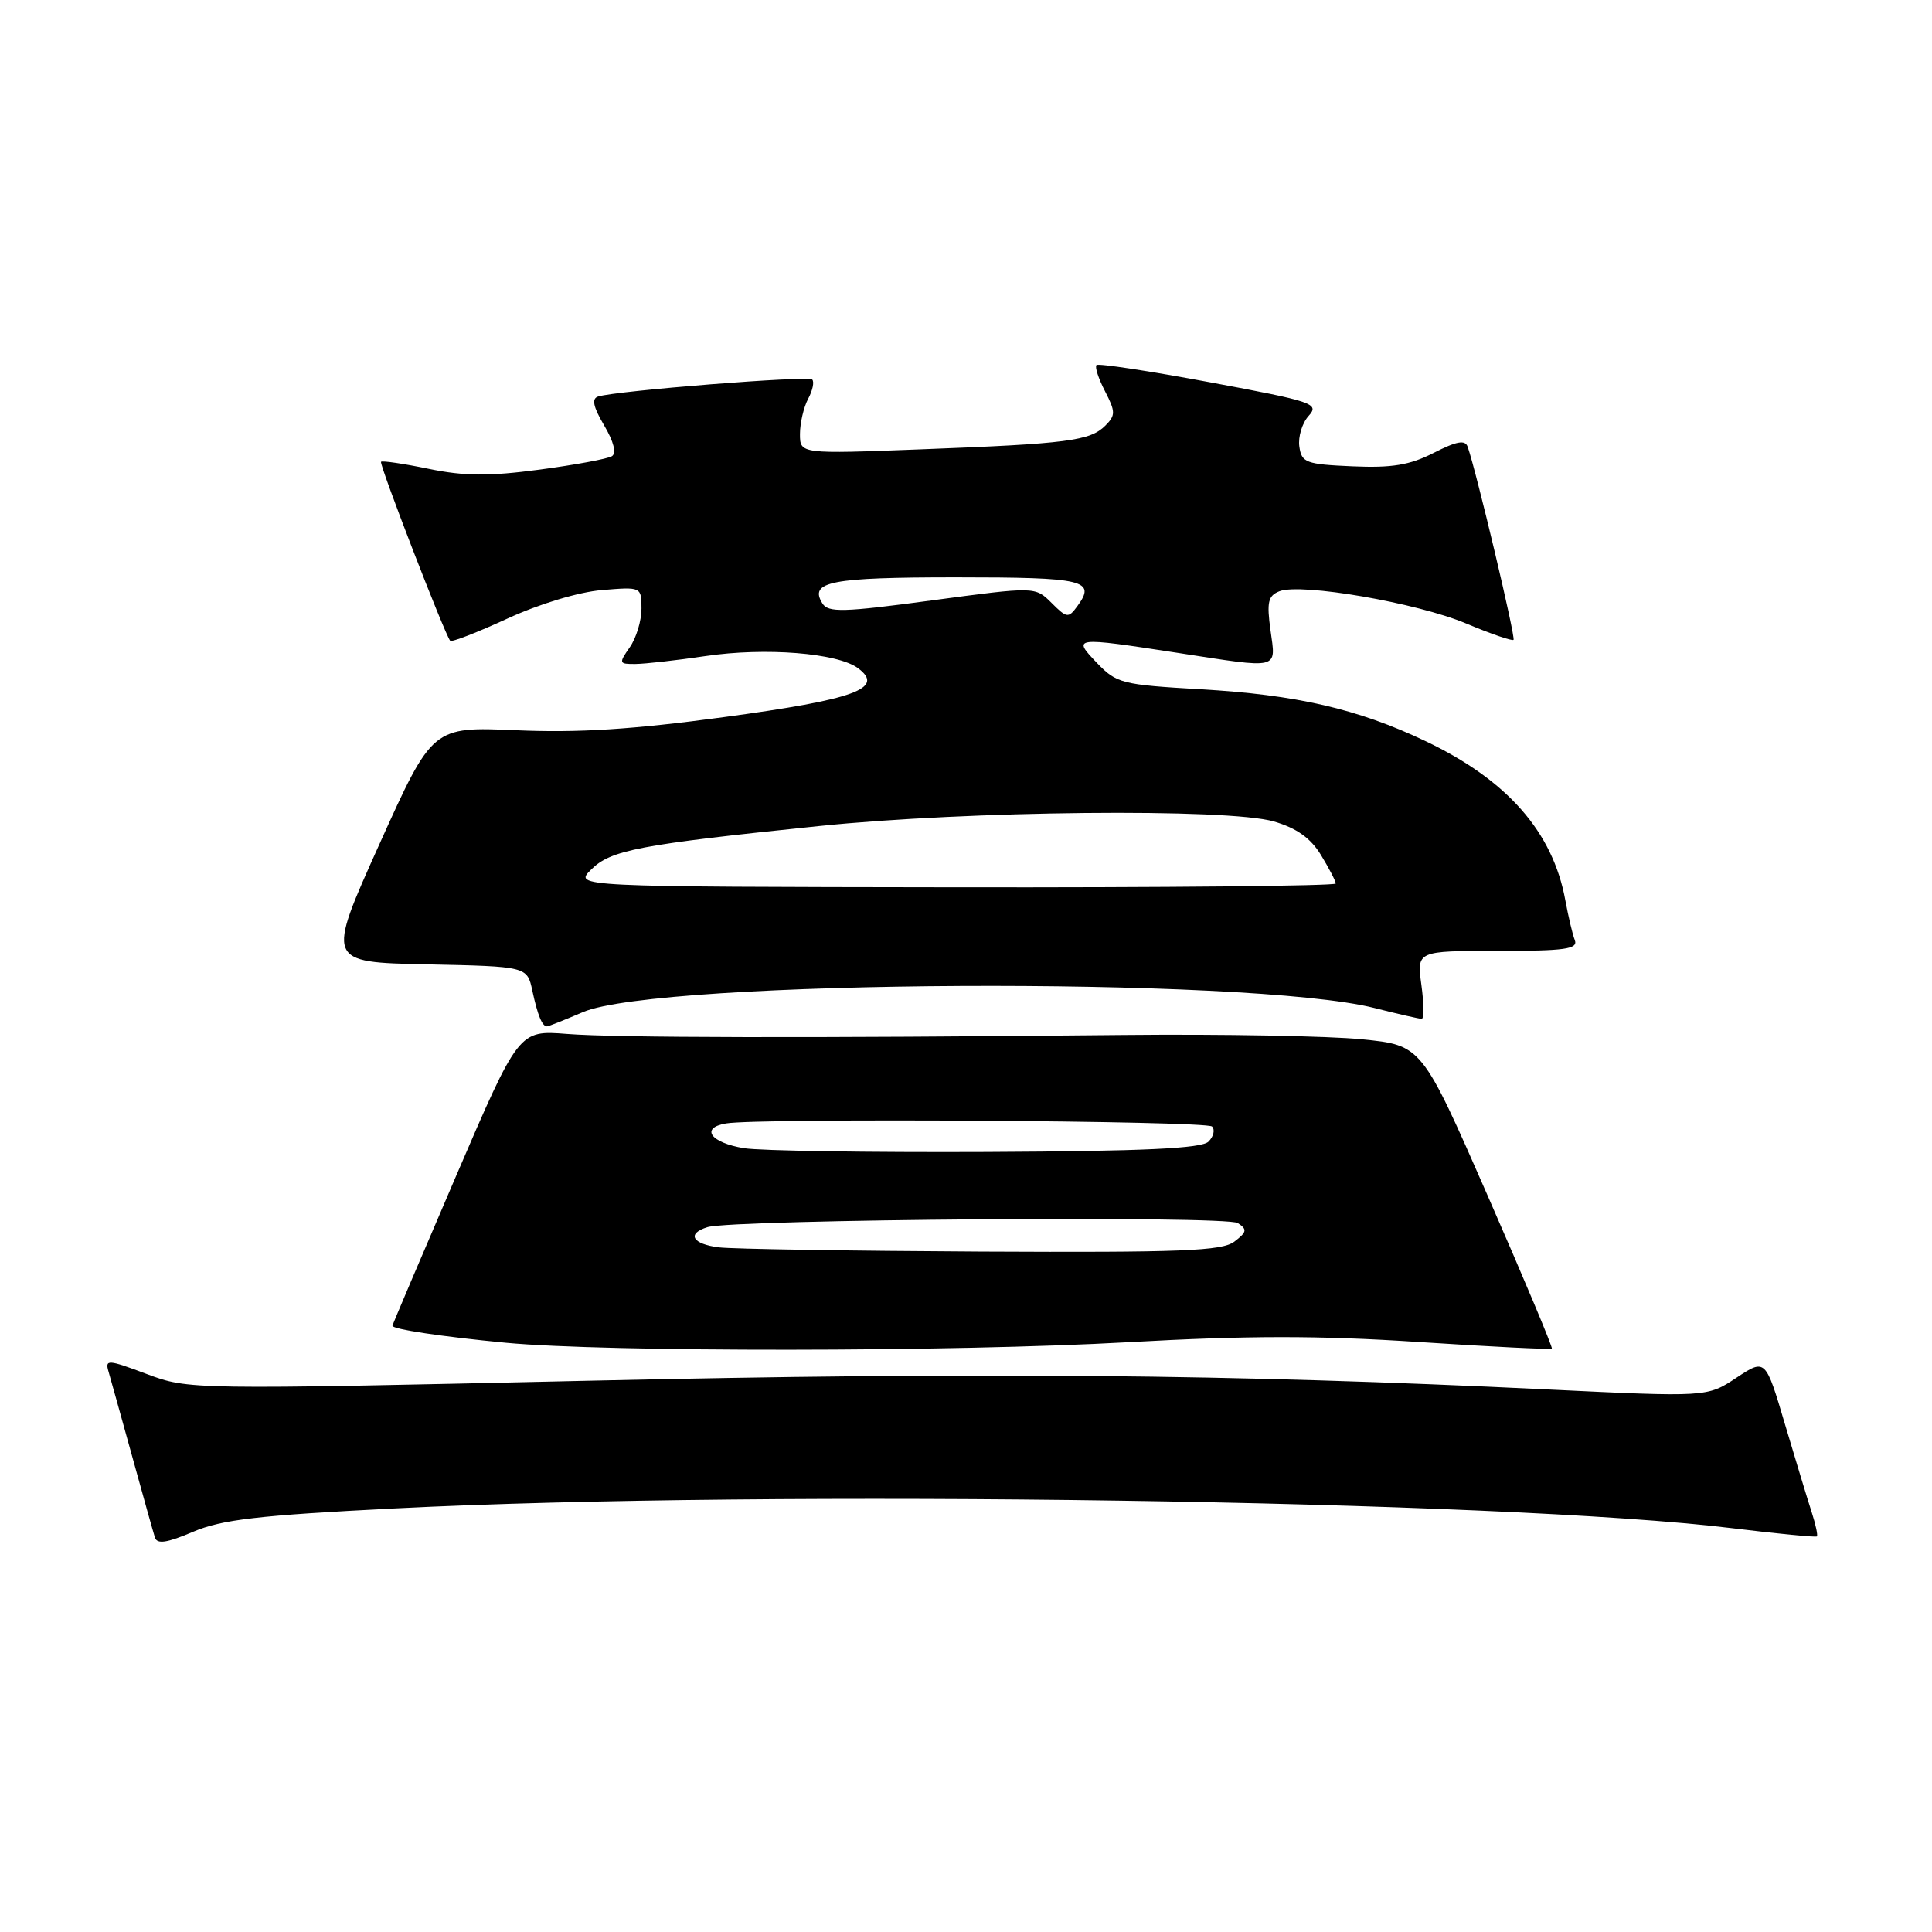 <?xml version="1.0" encoding="UTF-8" standalone="no"?>
<!DOCTYPE svg PUBLIC "-//W3C//DTD SVG 1.1//EN" "http://www.w3.org/Graphics/SVG/1.1/DTD/svg11.dtd" >
<svg xmlns="http://www.w3.org/2000/svg" xmlns:xlink="http://www.w3.org/1999/xlink" version="1.1" viewBox="0 0 256 256">
 <g >
 <path fill="currentColor"
d=" M 52.35 199.87 C 102.27 197.35 199.14 198.78 229.50 202.49 C 235.55 203.23 240.61 203.72 240.75 203.58 C 240.89 203.44 240.59 202.01 240.07 200.41 C 239.55 198.81 237.96 193.57 236.53 188.76 C 233.94 180.01 233.94 180.01 230.07 182.57 C 226.21 185.13 226.21 185.13 204.85 184.10 C 163.14 182.08 129.83 181.78 77.76 182.96 C 25.27 184.14 24.98 184.14 19.43 182.06 C 14.29 180.13 13.90 180.11 14.38 181.74 C 14.66 182.71 16.08 187.78 17.52 193.00 C 18.96 198.22 20.31 203.05 20.53 203.73 C 20.82 204.64 22.13 204.44 25.56 202.98 C 29.36 201.35 34.18 200.79 52.35 199.87 Z  M 149.50 177.85 C 165.38 176.96 174.75 176.96 187.94 177.82 C 197.53 178.45 205.49 178.84 205.63 178.70 C 205.77 178.56 201.95 169.46 197.14 158.47 C 188.39 138.50 188.39 138.50 180.45 137.71 C 176.08 137.27 161.93 137.01 149.00 137.14 C 106.59 137.56 81.60 137.51 75.12 137.00 C 68.74 136.50 68.74 136.50 60.37 155.97 C 55.77 166.67 52.00 175.54 52.00 175.67 C 52.00 176.13 58.59 177.12 67.00 177.92 C 80.30 179.18 126.35 179.15 149.50 177.85 Z  M 77.24 134.11 C 87.34 129.78 165.58 129.38 182.14 133.57 C 185.25 134.36 188.05 135.00 188.38 135.00 C 188.70 135.00 188.68 132.97 188.34 130.50 C 187.73 126.00 187.73 126.00 198.47 126.00 C 207.37 126.00 209.12 125.76 208.67 124.57 C 208.36 123.79 207.81 121.42 207.42 119.32 C 205.77 110.24 199.72 103.35 188.86 98.19 C 179.91 93.93 171.75 92.05 159.06 91.33 C 148.68 90.73 147.94 90.55 145.36 87.85 C 142.05 84.40 142.22 84.38 156.00 86.50 C 169.76 88.62 169.07 88.79 168.35 83.52 C 167.83 79.78 168.03 78.93 169.54 78.34 C 172.44 77.23 187.77 79.88 194.26 82.61 C 197.54 83.99 200.37 84.96 200.55 84.78 C 200.85 84.48 195.65 62.57 194.48 59.22 C 194.15 58.25 193.05 58.44 189.97 60.01 C 186.80 61.63 184.43 62.02 179.20 61.79 C 173.04 61.52 172.47 61.31 172.17 59.17 C 171.99 57.88 172.54 56.06 173.40 55.11 C 174.86 53.49 174.05 53.21 160.35 50.66 C 152.31 49.16 145.54 48.13 145.29 48.37 C 145.05 48.62 145.56 50.18 146.42 51.84 C 147.82 54.56 147.83 55.03 146.46 56.40 C 144.44 58.41 141.49 58.80 122.25 59.53 C 106.00 60.16 106.00 60.16 106.00 57.51 C 106.00 56.06 106.49 53.96 107.08 52.85 C 107.68 51.74 107.92 50.58 107.62 50.29 C 107.09 49.75 81.70 51.77 79.26 52.54 C 78.37 52.82 78.59 53.88 80.06 56.38 C 81.33 58.53 81.71 60.06 81.08 60.45 C 80.52 60.80 76.20 61.60 71.48 62.23 C 64.80 63.12 61.55 63.10 56.84 62.13 C 53.51 61.44 50.65 61.02 50.49 61.19 C 50.21 61.48 58.91 83.99 59.65 84.90 C 59.83 85.13 63.24 83.80 67.22 81.97 C 71.43 80.03 76.68 78.44 79.74 78.19 C 84.98 77.75 85.00 77.76 85.00 80.65 C 85.00 82.25 84.30 84.56 83.44 85.78 C 81.97 87.88 82.01 88.00 84.19 87.98 C 85.46 87.97 89.65 87.50 93.50 86.93 C 101.42 85.76 110.97 86.52 113.68 88.53 C 117.30 91.21 113.33 92.67 96.00 95.01 C 83.85 96.66 76.58 97.12 68.40 96.76 C 57.30 96.28 57.30 96.28 50.26 111.89 C 43.23 127.50 43.23 127.50 56.54 127.78 C 69.85 128.06 69.85 128.06 70.54 131.28 C 71.25 134.56 71.84 136.00 72.48 136.00 C 72.67 136.00 74.82 135.15 77.24 134.11 Z  M 95.25 165.28 C 91.72 164.84 90.95 163.46 93.75 162.60 C 97.15 161.56 162.49 161.06 164.01 162.06 C 165.29 162.90 165.23 163.25 163.56 164.52 C 161.93 165.76 156.57 165.97 130.06 165.84 C 112.70 165.75 97.04 165.50 95.25 165.28 Z  M 98.58 152.14 C 94.16 151.42 92.73 149.45 96.21 148.86 C 100.56 148.13 159.84 148.50 160.60 149.27 C 161.02 149.69 160.81 150.59 160.13 151.27 C 159.22 152.18 151.57 152.54 130.70 152.64 C 115.19 152.71 100.74 152.49 98.58 152.14 Z  M 78.32 115.23 C 80.92 112.63 84.63 111.92 108.50 109.46 C 128.23 107.42 162.69 107.08 168.80 108.85 C 171.81 109.73 173.67 111.05 175.04 113.30 C 176.11 115.06 176.99 116.76 177.00 117.07 C 177.00 117.39 154.29 117.61 126.52 117.57 C 76.05 117.50 76.05 117.50 78.32 115.23 Z  M 139.33 79.88 C 137.16 77.72 137.16 77.72 123.51 79.55 C 111.71 81.14 109.74 81.19 108.97 79.95 C 107.18 77.06 110.06 76.50 126.71 76.50 C 143.71 76.50 145.28 76.87 142.76 80.31 C 141.57 81.94 141.36 81.91 139.33 79.88 Z "/>
</g>
</svg>
